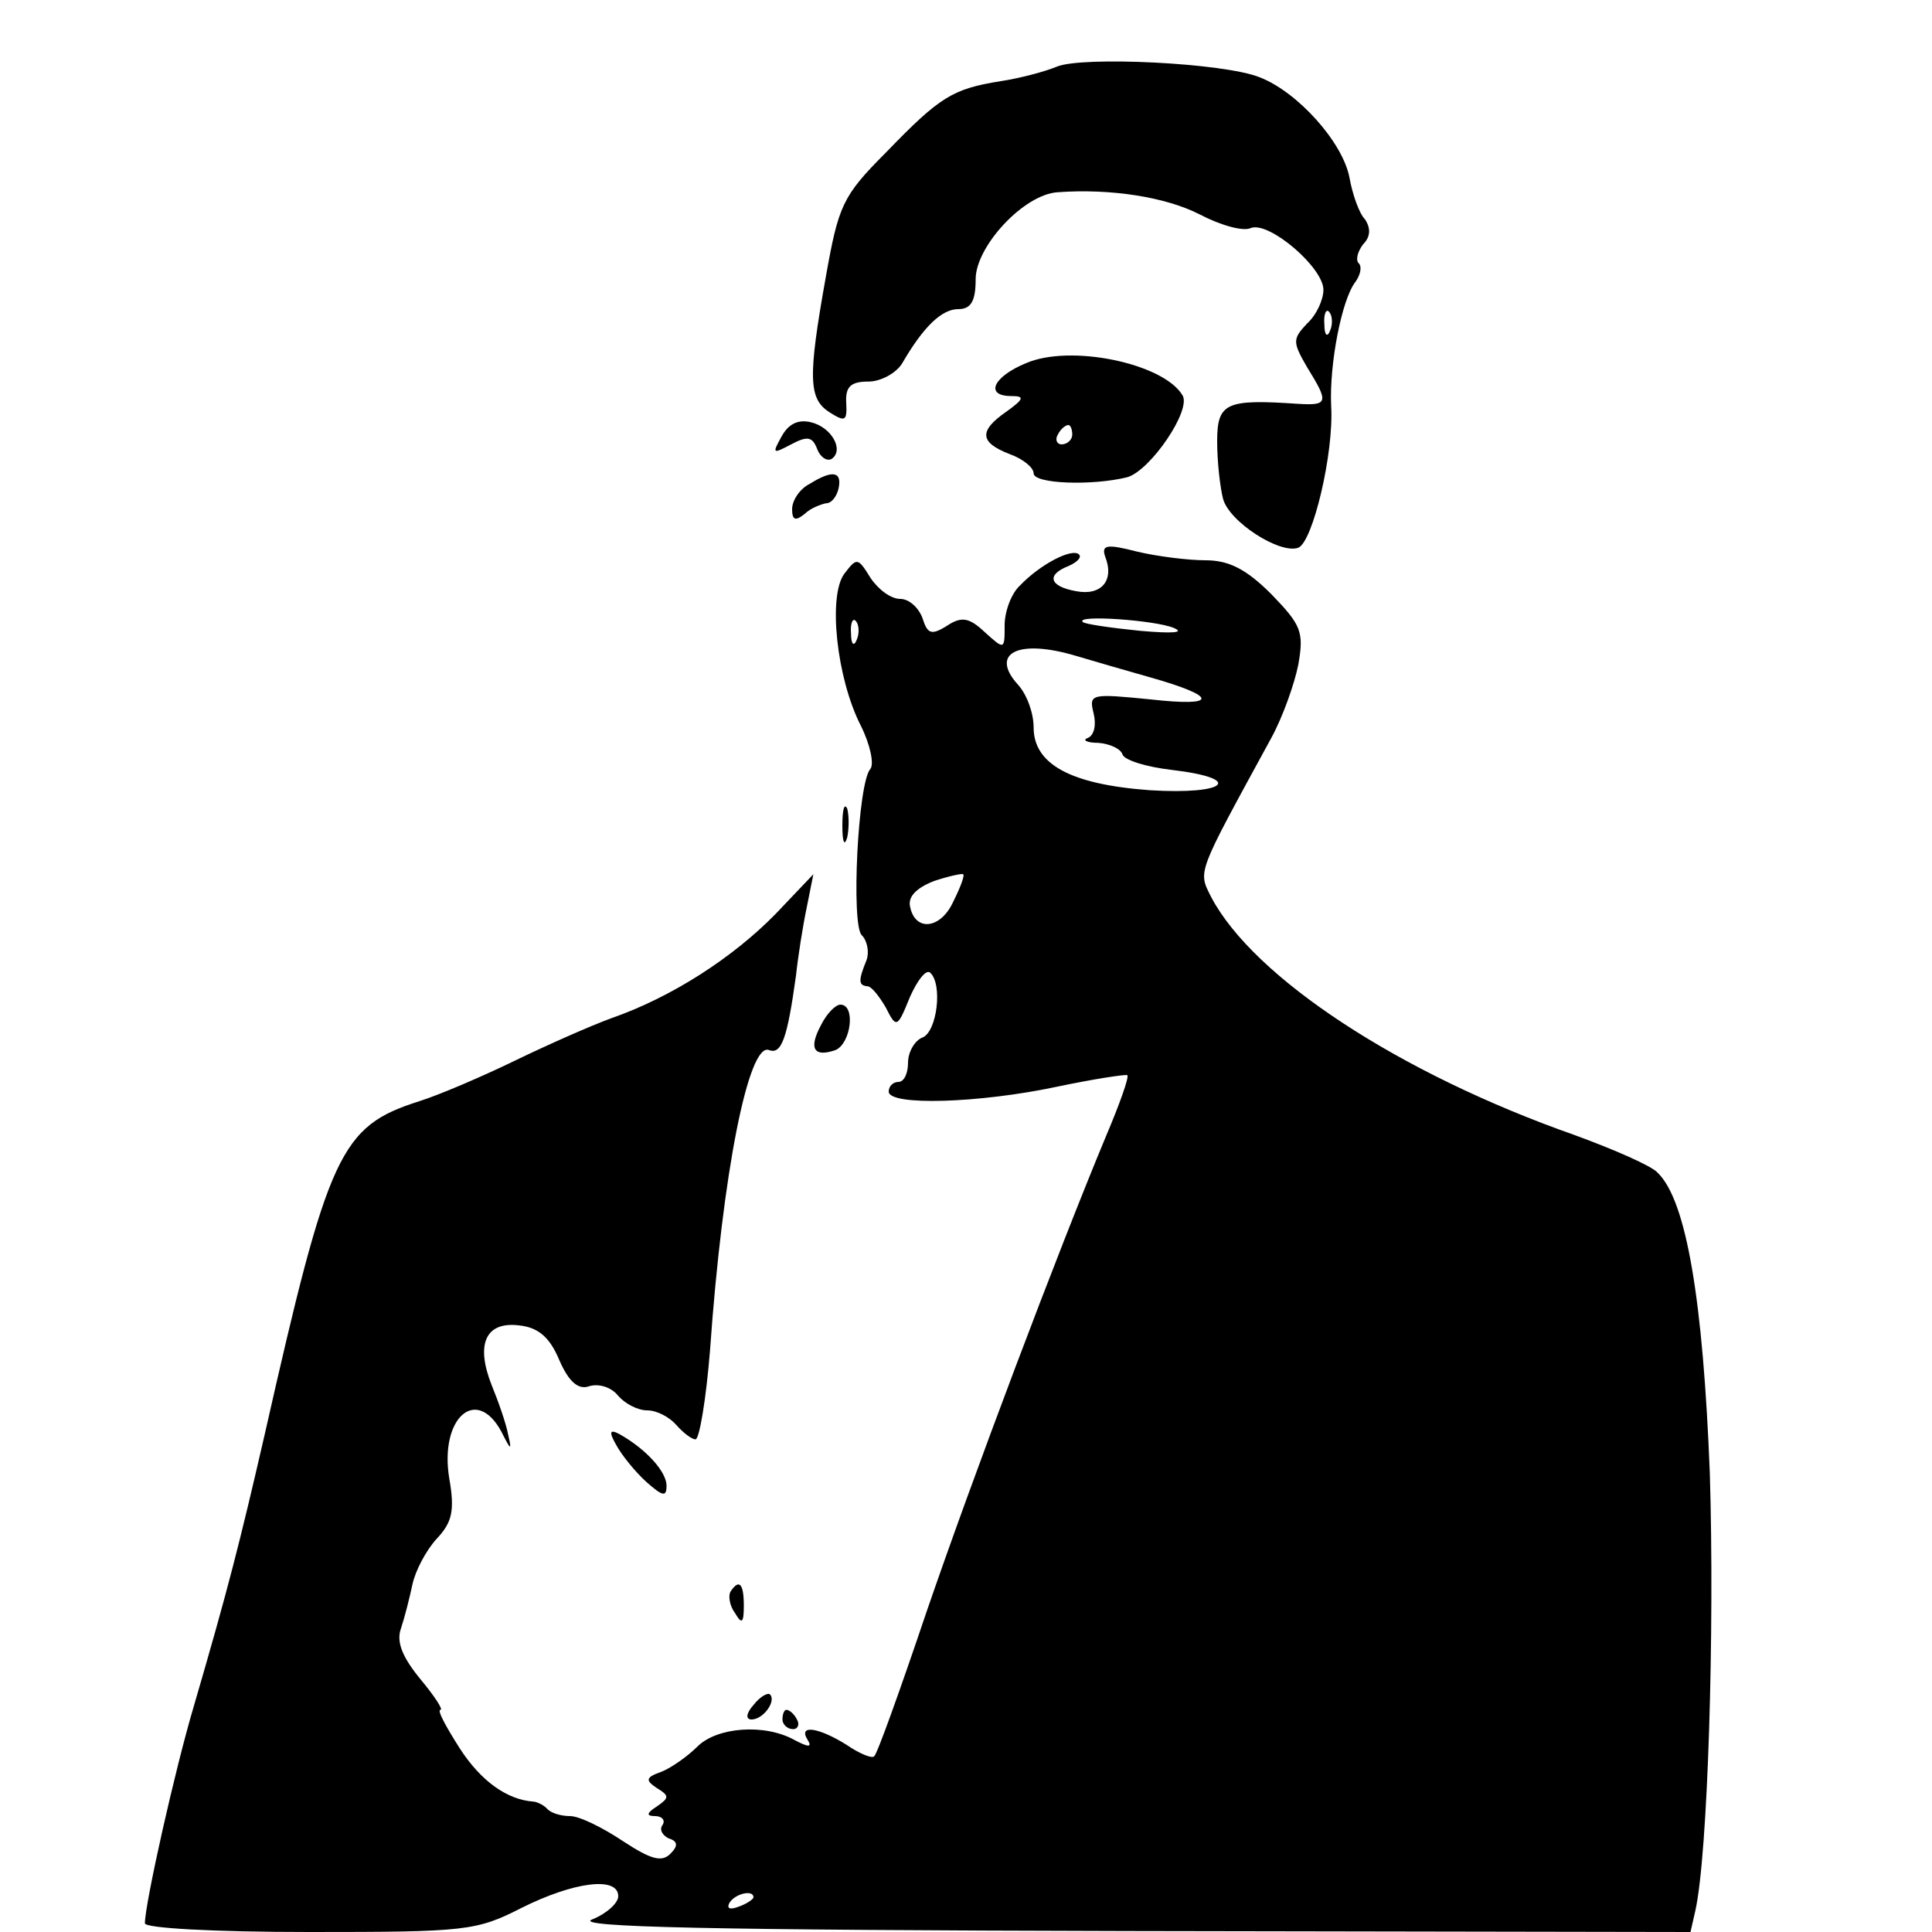 <?xml version="1.0" standalone="no"?>
<!DOCTYPE svg PUBLIC "-//W3C//DTD SVG 20010904//EN"
 "http://www.w3.org/TR/2001/REC-SVG-20010904/DTD/svg10.dtd">
<svg version="1.0" xmlns="http://www.w3.org/2000/svg"
 width="200pt" height="200pt" viewBox="0 0 200 200"
 preserveAspectRatio="xMidYMid meet">

<g transform="translate(0,200) scale(0.1,-0.1)"
fill="#000000" stroke="none">
<path d="M1094 1931 c-12 -5 -38 -12 -58 -15 -50 -8 -63 -16 -119 -74 -45 -45
-49 -55 -62 -128 -19 -106 -18 -127 4 -141 16 -10 18 -9 17 10 -1 17 5 22 23
22 13 0 29 9 35 19 22 38 41 56 58 56 13 0 18 8 18 31 0 34 50 88 85 90 55 4
112 -5 147 -23 21 -11 45 -18 53 -14 19 7 75 -41 75 -64 0 -10 -7 -26 -17 -35
-15 -16 -15 -19 0 -45 23 -37 22 -40 -10 -38 -74 5 -83 1 -83 -39 0 -21 3 -47
6 -59 6 -24 59 -58 78 -51 15 6 37 98 34 147 -2 43 11 110 25 128 5 7 7 15 4
19 -4 3 -2 12 4 20 8 8 8 17 2 26 -6 6 -13 26 -16 43 -7 37 -54 89 -93 104
-37 15 -184 22 -210 11z m283 -273 c-3 -8 -6 -5 -6 6 -1 11 2 17 5 13 3 -3 4
-12 1 -19z"/>
<path d="M1062 1624 c-34 -14 -43 -34 -15 -34 14 0 13 -3 -5 -16 -29 -20 -28
-32 3 -44 14 -5 25 -14 25 -20 0 -11 61 -13 97 -4 24 7 67 70 57 85 -20 33
-116 53 -162 33z m48 -74 c0 -5 -5 -10 -11 -10 -5 0 -7 5 -4 10 3 6 8 10 11
10 2 0 4 -4 4 -10z"/>
<path d="M809 1548 c-10 -18 -9 -18 10 -8 17 9 22 8 27 -5 3 -8 10 -13 15 -10
13 9 0 33 -22 38 -13 3 -23 -2 -30 -15z"/>
<path d="M838 1499 c-10 -5 -18 -17 -18 -26 0 -11 3 -13 13 -5 6 6 17 10 22
11 6 0 11 7 13 15 4 18 -6 20 -30 5z"/>
<path d="M1144 1424 c10 -25 -4 -41 -30 -36 -28 5 -31 17 -8 26 9 4 14 9 11
12 -7 7 -40 -10 -61 -32 -9 -8 -16 -27 -16 -41 0 -26 0 -26 -21 -7 -16 15 -24
16 -39 6 -16 -10 -20 -8 -25 8 -4 11 -14 20 -23 20 -10 0 -23 10 -31 22 -13
21 -14 21 -27 4 -17 -23 -8 -108 17 -157 10 -20 14 -40 10 -45 -13 -14 -20
-161 -9 -172 6 -6 8 -18 5 -26 -9 -22 -8 -26 1 -27 4 0 12 -10 19 -22 11 -22
12 -21 25 11 8 18 17 29 21 25 13 -12 7 -61 -8 -67 -8 -3 -15 -15 -15 -26 0
-11 -4 -20 -10 -20 -5 0 -10 -4 -10 -10 0 -15 94 -12 174 5 38 8 71 13 73 12
2 -2 -8 -30 -22 -63 -50 -120 -138 -353 -186 -493 -27 -80 -51 -147 -54 -149
-2 -3 -16 3 -29 12 -29 18 -50 21 -40 5 5 -8 1 -8 -14 0 -31 17 -80 13 -100
-7 -10 -10 -27 -22 -37 -26 -17 -6 -17 -9 -5 -17 13 -8 13 -10 0 -19 -11 -7
-11 -10 -2 -10 7 0 11 -4 8 -9 -4 -5 0 -11 6 -14 10 -3 10 -8 2 -16 -9 -9 -20
-6 -49 13 -21 14 -45 26 -55 26 -9 0 -20 3 -24 8 -4 4 -11 7 -14 7 -27 2 -54
21 -76 55 -14 22 -24 40 -20 40 3 0 -6 14 -21 32 -18 22 -25 38 -20 52 4 12 9
32 12 46 3 14 14 35 25 47 16 17 19 29 13 63 -10 62 28 96 54 48 10 -20 11
-20 7 -3 -2 11 -10 34 -17 51 -17 43 -6 66 28 62 20 -2 32 -12 42 -36 10 -23
20 -31 31 -27 10 3 23 -1 30 -10 7 -8 20 -15 30 -15 10 0 23 -7 30 -15 7 -8
16 -15 20 -15 4 0 11 42 15 92 13 185 40 319 61 311 13 -5 19 12 28 77 2 19 7
51 11 70 l7 35 -39 -41 c-44 -45 -107 -86 -170 -108 -22 -8 -67 -28 -100 -44
-33 -16 -77 -35 -99 -42 -82 -26 -94 -53 -160 -345 -26 -113 -38 -160 -73
-280 -20 -67 -51 -206 -51 -226 0 -5 71 -9 170 -9 162 0 173 1 220 25 54 27
100 33 100 12 0 -7 -12 -18 -27 -24 -21 -8 124 -11 554 -12 l583 -1 5 22 c13
58 20 290 15 453 -7 178 -24 282 -54 311 -6 7 -45 24 -86 39 -182 64 -332 163
-376 246 -14 28 -16 22 62 165 12 22 24 56 28 76 6 34 3 41 -28 73 -26 26 -44
35 -68 35 -18 0 -50 4 -71 9 -31 8 -37 7 -33 -5z m-257 -86 c-3 -8 -6 -5 -6 6
-1 11 2 17 5 13 3 -3 4 -12 1 -19z m328 12 c12 -5 -1 -6 -35 -3 -30 3 -57 7
-59 9 -9 8 75 2 94 -6z m-101 -29 c17 -5 51 -15 76 -22 71 -20 72 -31 1 -23
-61 6 -64 6 -59 -14 3 -12 1 -23 -6 -26 -6 -2 -1 -5 11 -5 12 -1 23 -6 25 -12
2 -6 25 -13 51 -16 76 -9 57 -26 -23 -21 -82 6 -120 27 -120 65 0 15 -7 34
-16 44 -30 33 0 48 60 30z m-127 -254 c-13 -29 -40 -32 -45 -5 -2 10 7 19 25
26 15 5 29 8 30 7 2 -1 -3 -14 -10 -28z m-207 -1031 c0 -2 -7 -7 -16 -10 -8
-3 -12 -2 -9 4 6 10 25 14 25 6z"/>
<path d="M872 1145 c0 -16 2 -22 5 -12 2 9 2 23 0 30 -3 6 -5 -1 -5 -18z"/>
<path d="M850 939 c-13 -24 -8 -34 15 -26 16 7 21 47 5 47 -5 0 -14 -9 -20
-21z"/>
<path d="M638 504 c6 -11 20 -28 31 -38 17 -15 21 -16 21 -4 0 14 -20 37 -48
53 -11 6 -12 3 -4 -11z"/>
<path d="M756 352 c-2 -4 -1 -14 5 -22 7 -12 9 -10 9 8 0 23 -5 28 -14 14z"/>
<path d="M780 235 c-8 -9 -8 -15 -2 -15 12 0 26 19 19 26 -2 2 -10 -2 -17 -11z"/>
<path d="M810 220 c0 -5 5 -10 11 -10 5 0 7 5 4 10 -3 6 -8 10 -11 10 -2 0 -4
-4 -4 -10z"/>
</g>
</svg>
